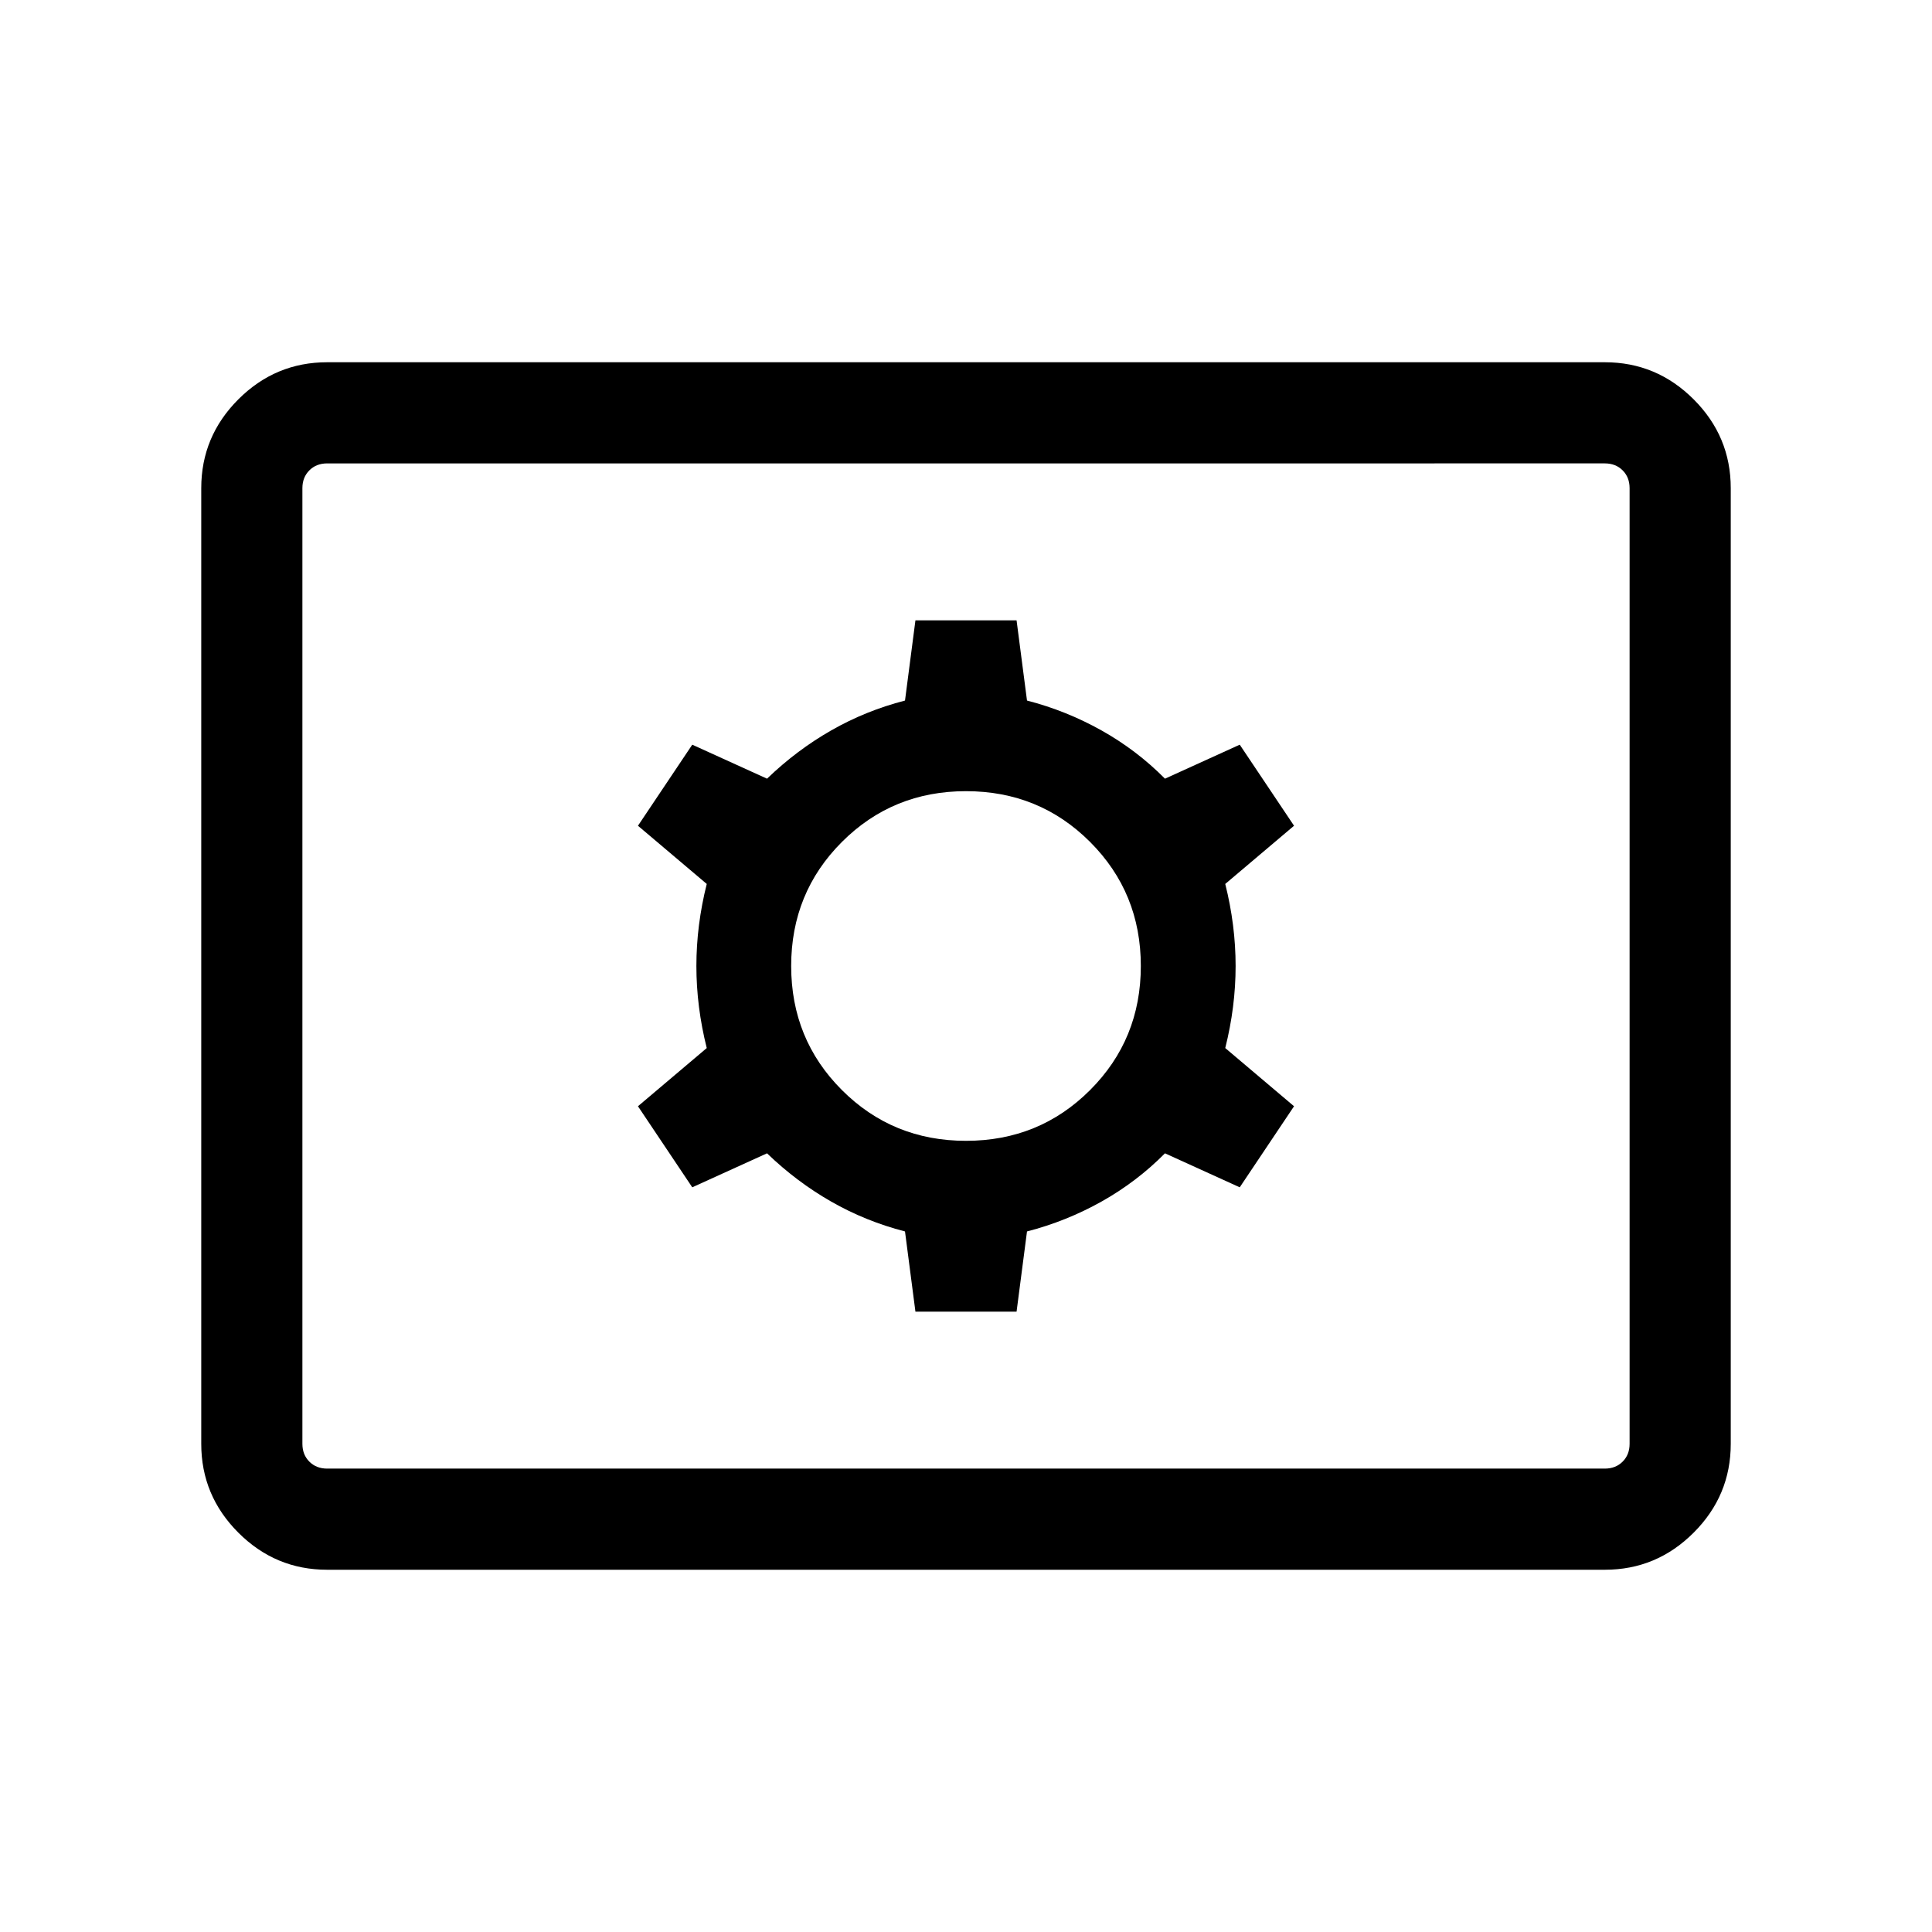 <svg xmlns="http://www.w3.org/2000/svg" height="40" viewBox="0 -960 960 960" width="40"><path d="M162.56-180q-25.7 0-44.13-18.43Q100-216.86 100-242.56v-474.88q0-25.7 18.43-44.13Q136.86-780 162.56-780h634.88q25.7 0 44.13 18.43Q860-743.14 860-717.44v474.88q0 25.7-18.43 44.13Q823.14-180 797.44-180H162.56Zm0-50.26h634.88q5.38 0 8.84-3.46t3.46-8.84v-474.88q0-5.38-3.46-8.84t-8.84-3.46H162.56q-5.38 0-8.84 3.46t-3.46 8.84v474.88q0 5.38 3.46 8.84t8.84 3.46Zm292.31-78h50.26l5.18-39.84q19.51-5.03 37.01-14.84 17.5-9.8 31.55-23.98l37.15 16.89L643-410.31l-34.18-28.92q5.15-20.51 5.15-40.77t-5.15-40.77L643-549.69l-26.98-40.28-37.15 16.89q-14.05-14.18-31.55-23.98-17.5-9.81-37.01-14.84l-5.18-39.84h-50.26l-5.18 39.84q-19.51 5.03-36.68 14.84-17.16 9.8-31.88 23.98l-37.15-16.89L317-549.69l34.18 28.92q-5.15 20.51-5.15 40.77t5.15 40.77L317-410.31l26.98 40.28 37.15-16.89q14.72 14.18 31.88 23.98 17.17 9.81 36.68 14.84l5.18 39.84ZM480-393.13q-36.44 0-61.65-25.22-25.22-25.21-25.22-61.65t25.22-61.65q25.21-25.22 61.65-25.22t61.65 25.22q25.22 25.21 25.22 61.65t-25.22 61.65q-25.21 25.22-61.65 25.22ZM150.26-230.26V-729.74-230.26Z"/></svg>